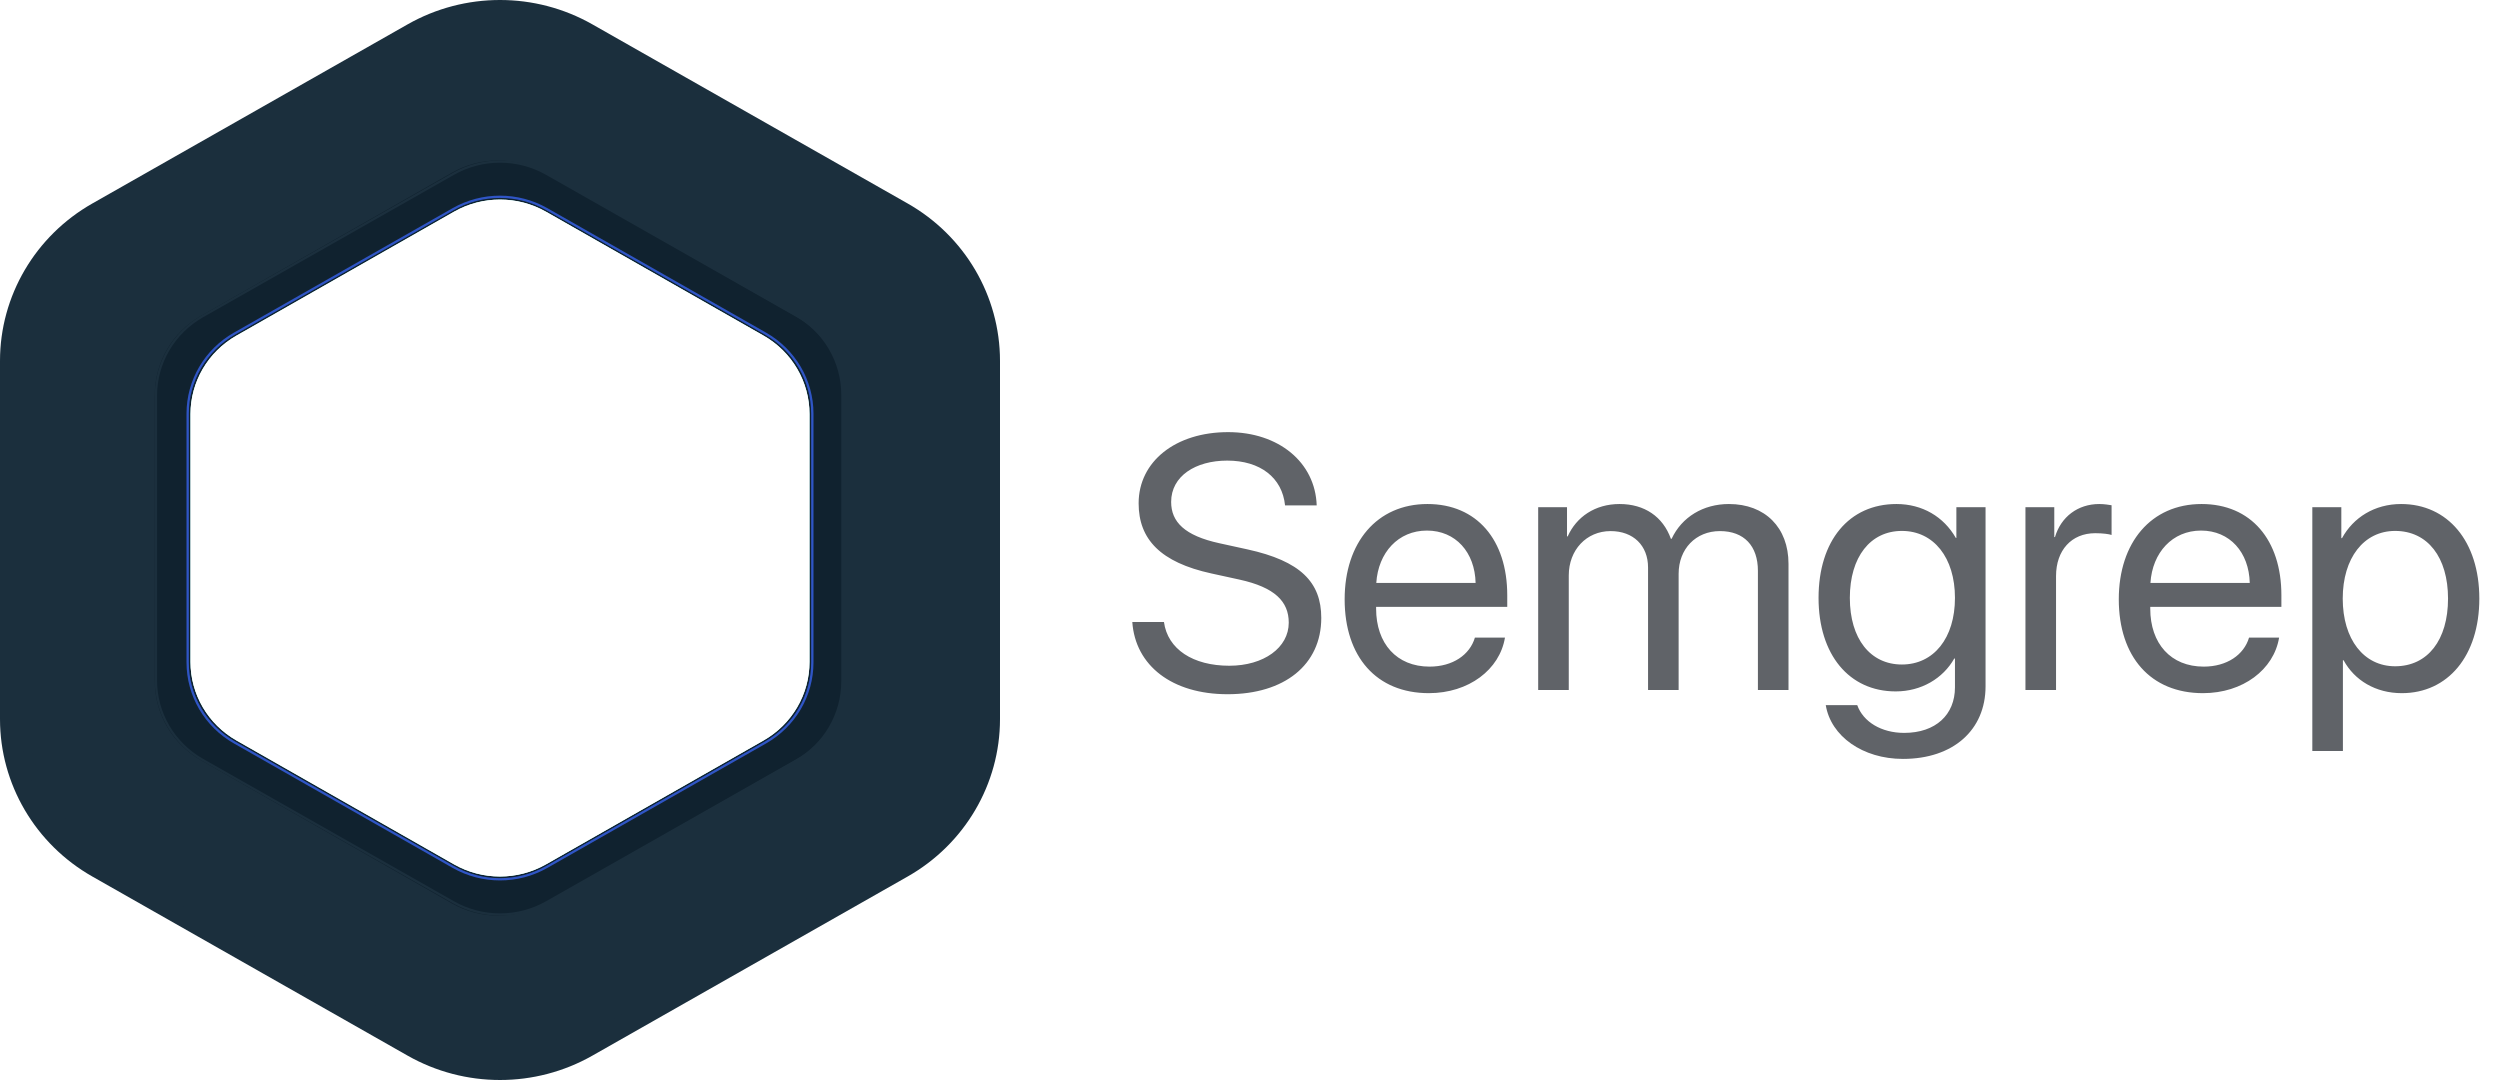 <svg width="250" height="108" viewBox="0 0 250 108" fill="none" xmlns="http://www.w3.org/2000/svg">
<path d="M40.762 2.436C46.479 -0.812 53.521 -0.812 59.238 2.436L90.762 20.346C96.479 23.593 100 29.595 100 36.09V71.91C100 78.405 96.479 84.407 90.762 87.654L59.238 105.564C53.521 108.812 46.479 108.812 40.762 105.564L9.238 87.654C3.521 84.407 0 78.405 0 71.91V36.09C0 29.595 3.521 23.593 9.238 20.346L40.762 2.436Z" fill="#1B2F3D"/>
<path fill-rule="evenodd" clip-rule="evenodd" d="M88.992 22.86L57.509 4.905C52.739 2.186 46.864 2.186 42.094 4.905L10.611 22.86C5.842 25.58 2.904 30.606 2.904 36.046V71.954C2.904 77.394 5.842 82.42 10.611 85.14L42.094 103.095C46.864 105.814 52.739 105.814 57.509 103.095L88.992 85.14C93.761 82.42 96.699 77.394 96.699 71.954V36.046C96.699 30.606 93.761 25.58 88.992 22.86ZM57.969 4.118C52.915 1.236 46.688 1.236 41.634 4.118L10.151 22.073C5.097 24.955 1.984 30.281 1.984 36.046V71.954C1.984 77.719 5.097 83.045 10.151 85.927L41.634 103.882C46.688 106.764 52.915 106.764 57.969 103.882L89.452 85.927C94.506 83.045 97.619 77.719 97.619 71.954V36.046C97.619 30.281 94.506 24.955 89.452 22.073L57.969 4.118Z" fill="#1B2F3D"/>
<path d="M45.193 17.264C48.045 15.637 51.559 15.637 54.41 17.264L79.518 31.59C82.37 33.217 84.127 36.224 84.127 39.479V68.13C84.127 71.385 82.37 74.392 79.518 76.019L54.41 90.345C51.559 91.972 48.045 91.972 45.193 90.345L20.085 76.019C17.233 74.392 15.476 71.385 15.476 68.13V39.479C15.476 36.224 17.233 33.217 20.085 31.59L45.193 17.264Z" fill="#10222F"/>
<path fill-rule="evenodd" clip-rule="evenodd" d="M54.72 17.287L79.804 31.527C82.725 33.185 84.524 36.249 84.524 39.564V68.044C84.524 71.36 82.725 74.424 79.804 76.082L54.72 90.322C51.799 91.98 48.201 91.98 45.28 90.322L20.196 76.082C17.275 74.424 15.476 71.36 15.476 68.044V39.564C15.476 36.249 17.275 33.185 20.196 31.527L45.28 17.287C48.201 15.629 51.799 15.629 54.72 17.287ZM54.605 17.483C51.755 15.866 48.245 15.866 45.395 17.483L20.311 31.723C17.462 33.34 15.706 36.33 15.706 39.564V68.044C15.706 71.279 17.462 74.268 20.311 75.886L45.395 90.126C48.245 91.743 51.755 91.743 54.605 90.126L79.689 75.886C82.538 74.268 84.294 71.279 84.294 68.044V39.564C84.294 36.33 82.538 33.34 79.689 31.723L54.605 17.483Z" fill="#1B2F3D"/>
<path d="M45.403 21.171C48.248 19.552 51.752 19.552 54.597 21.171L76.356 33.562C79.2 35.181 80.952 38.175 80.952 41.414V66.194C80.952 69.434 79.2 72.427 76.356 74.047L54.597 86.437C51.752 88.057 48.248 88.057 45.403 86.437L23.645 74.047C20.8 72.427 19.048 69.434 19.048 66.194V41.414C19.048 38.175 20.8 35.181 23.645 33.562L45.403 21.171Z" fill="#B9FDFE"/>
<path d="M45.403 21.171C48.248 19.552 51.752 19.552 54.597 21.171L76.356 33.562C79.2 35.181 80.952 38.175 80.952 41.414V66.194C80.952 69.434 79.2 72.427 76.356 74.047L54.597 86.437C51.752 88.057 48.248 88.057 45.403 86.437L23.645 74.047C20.8 72.427 19.048 69.434 19.048 66.194V41.414C19.048 38.175 20.8 35.181 23.645 33.562L45.403 21.171Z" fill="white"/>
<g filter="url(#filter0_ii)">
<path fill-rule="evenodd" clip-rule="evenodd" d="M54.737 20.816L76.612 33.266C79.543 34.935 81.349 38.018 81.349 41.354V66.254C81.349 69.591 79.543 72.674 76.612 74.342L54.737 86.792C51.806 88.46 48.194 88.46 45.263 86.792L23.388 74.342C20.456 72.674 18.651 69.591 18.651 66.254V41.354C18.651 38.018 20.456 34.935 23.388 33.266L45.263 20.816C48.194 19.148 51.806 19.148 54.737 20.816ZM54.621 21.014C51.762 19.386 48.238 19.386 45.379 21.014L23.503 33.464C20.643 35.091 18.882 38.099 18.882 41.354V66.254C18.882 69.51 20.643 72.517 23.503 74.145L45.379 86.595C48.238 88.223 51.762 88.223 54.621 86.595L76.497 74.145C79.356 72.517 81.118 69.51 81.118 66.254V41.354C81.118 38.099 79.356 35.091 76.497 33.464L54.621 21.014Z" fill="#2F55C5"/>
</g>
<path d="M113.23 62.197C113.529 66.574 117.221 69.422 122.758 69.422C128.436 69.422 132.127 66.486 132.127 61.793C132.127 58.207 130.035 56.098 124.744 54.938L121.932 54.322C118.469 53.566 117.115 52.195 117.115 50.191C117.115 47.607 119.559 46.06 122.723 46.06C126.027 46.06 128.225 47.766 128.506 50.543H131.67C131.529 46.236 127.873 43.213 122.811 43.213C117.555 43.213 113.863 46.148 113.863 50.332C113.863 53.935 116.061 56.238 121.141 57.346L123.953 57.961C127.469 58.734 128.875 60.141 128.875 62.268C128.875 64.764 126.379 66.574 122.934 66.574C119.295 66.574 116.764 64.922 116.395 62.197H113.23ZM142.691 53.057C145.574 53.057 147.49 55.236 147.561 58.295H137.629C137.822 55.254 139.826 53.057 142.691 53.057ZM147.49 63.762C146.98 65.484 145.275 66.662 142.955 66.662C139.668 66.662 137.611 64.359 137.611 60.861V60.685H150.725V59.525C150.725 53.988 147.684 50.402 142.744 50.402C137.699 50.402 134.465 54.252 134.465 59.93C134.465 65.678 137.646 69.316 142.885 69.316C146.875 69.316 149.969 66.961 150.496 63.762H147.49ZM153.818 69H156.877V57.539C156.877 55.008 158.635 53.109 161.061 53.109C163.328 53.109 164.805 54.551 164.805 56.748V69H167.863V57.381C167.863 54.902 169.568 53.109 171.994 53.109C174.402 53.109 175.791 54.586 175.791 57.082V69H178.85V56.379C178.85 52.758 176.512 50.402 172.891 50.402C170.324 50.402 168.18 51.703 167.16 53.883H167.09C166.299 51.668 164.453 50.402 161.957 50.402C159.496 50.402 157.633 51.703 156.771 53.637H156.701V50.719H153.818V69ZM190.188 66.451C187.041 66.451 184.984 63.885 184.984 59.789C184.984 55.693 187.041 53.092 190.188 53.092C193.369 53.092 195.496 55.764 195.496 59.789C195.496 63.815 193.369 66.451 190.188 66.451ZM190.293 75.891C195.338 75.891 198.555 72.99 198.555 68.631V50.719H195.637V53.795H195.584C194.371 51.668 192.227 50.402 189.643 50.402C184.914 50.402 181.855 54.059 181.855 59.789C181.855 65.467 184.914 69.141 189.572 69.141C192.139 69.141 194.301 67.84 195.426 65.853H195.496V68.736C195.496 71.461 193.58 73.289 190.416 73.289C188.131 73.289 186.32 72.182 185.723 70.512H182.576C183.086 73.623 186.268 75.891 190.293 75.891ZM202.545 69H205.604V57.609C205.604 55.025 207.15 53.32 209.523 53.32C210.262 53.32 210.912 53.408 211.158 53.496V50.525C210.912 50.49 210.455 50.402 209.928 50.402C207.783 50.402 206.096 51.685 205.498 53.707H205.428V50.719H202.545V69ZM220.105 53.057C222.988 53.057 224.904 55.236 224.975 58.295H215.043C215.236 55.254 217.24 53.057 220.105 53.057ZM224.904 63.762C224.395 65.484 222.689 66.662 220.369 66.662C217.082 66.662 215.025 64.359 215.025 60.861V60.685H228.139V59.525C228.139 53.988 225.098 50.402 220.158 50.402C215.113 50.402 211.879 54.252 211.879 59.93C211.879 65.678 215.061 69.316 220.299 69.316C224.289 69.316 227.383 66.961 227.91 63.762H224.904ZM240.109 50.402C237.455 50.402 235.328 51.756 234.203 53.812H234.133V50.719H231.232V75.1H234.291V66.029H234.361C235.451 68.033 237.561 69.316 240.18 69.316C244.785 69.316 247.932 65.59 247.932 59.859C247.932 54.129 244.768 50.402 240.109 50.402ZM239.512 66.627C236.383 66.627 234.273 63.938 234.273 59.859C234.273 55.799 236.383 53.092 239.512 53.092C242.764 53.092 244.803 55.728 244.803 59.859C244.803 64.008 242.764 66.627 239.512 66.627Z" fill="#606368"/>
<defs>
<filter id="filter0_ii" x="-21.349" y="-20.435" width="142.698" height="148.478" filterUnits="userSpaceOnUse" color-interpolation-filters="sRGB">
<feFlood flood-opacity="0" result="BackgroundImageFix"/>
<feBlend mode="normal" in="SourceGraphic" in2="BackgroundImageFix" result="shape"/>
<feColorMatrix in="SourceAlpha" type="matrix" values="0 0 0 0 0 0 0 0 0 0 0 0 0 0 0 0 0 0 127 0" result="hardAlpha"/>
<feOffset dx="40" dy="40"/>
<feGaussianBlur stdDeviation="34"/>
<feComposite in2="hardAlpha" operator="arithmetic" k2="-1" k3="1"/>
<feColorMatrix type="matrix" values="0 0 0 0 0.725 0 0 0 0 0.992 0 0 0 0 0.996 0 0 0 1 0"/>
<feBlend mode="normal" in2="shape" result="effect1_innerShadow"/>
<feColorMatrix in="SourceAlpha" type="matrix" values="0 0 0 0 0 0 0 0 0 0 0 0 0 0 0 0 0 0 127 0" result="hardAlpha"/>
<feOffset dx="-40" dy="-40"/>
<feGaussianBlur stdDeviation="34"/>
<feComposite in2="hardAlpha" operator="arithmetic" k2="-1" k3="1"/>
<feColorMatrix type="matrix" values="0 0 0 0 0.725 0 0 0 0 0.992 0 0 0 0 0.996 0 0 0 1 0"/>
<feBlend mode="normal" in2="effect1_innerShadow" result="effect2_innerShadow"/>
</filter>
</defs>
</svg>
